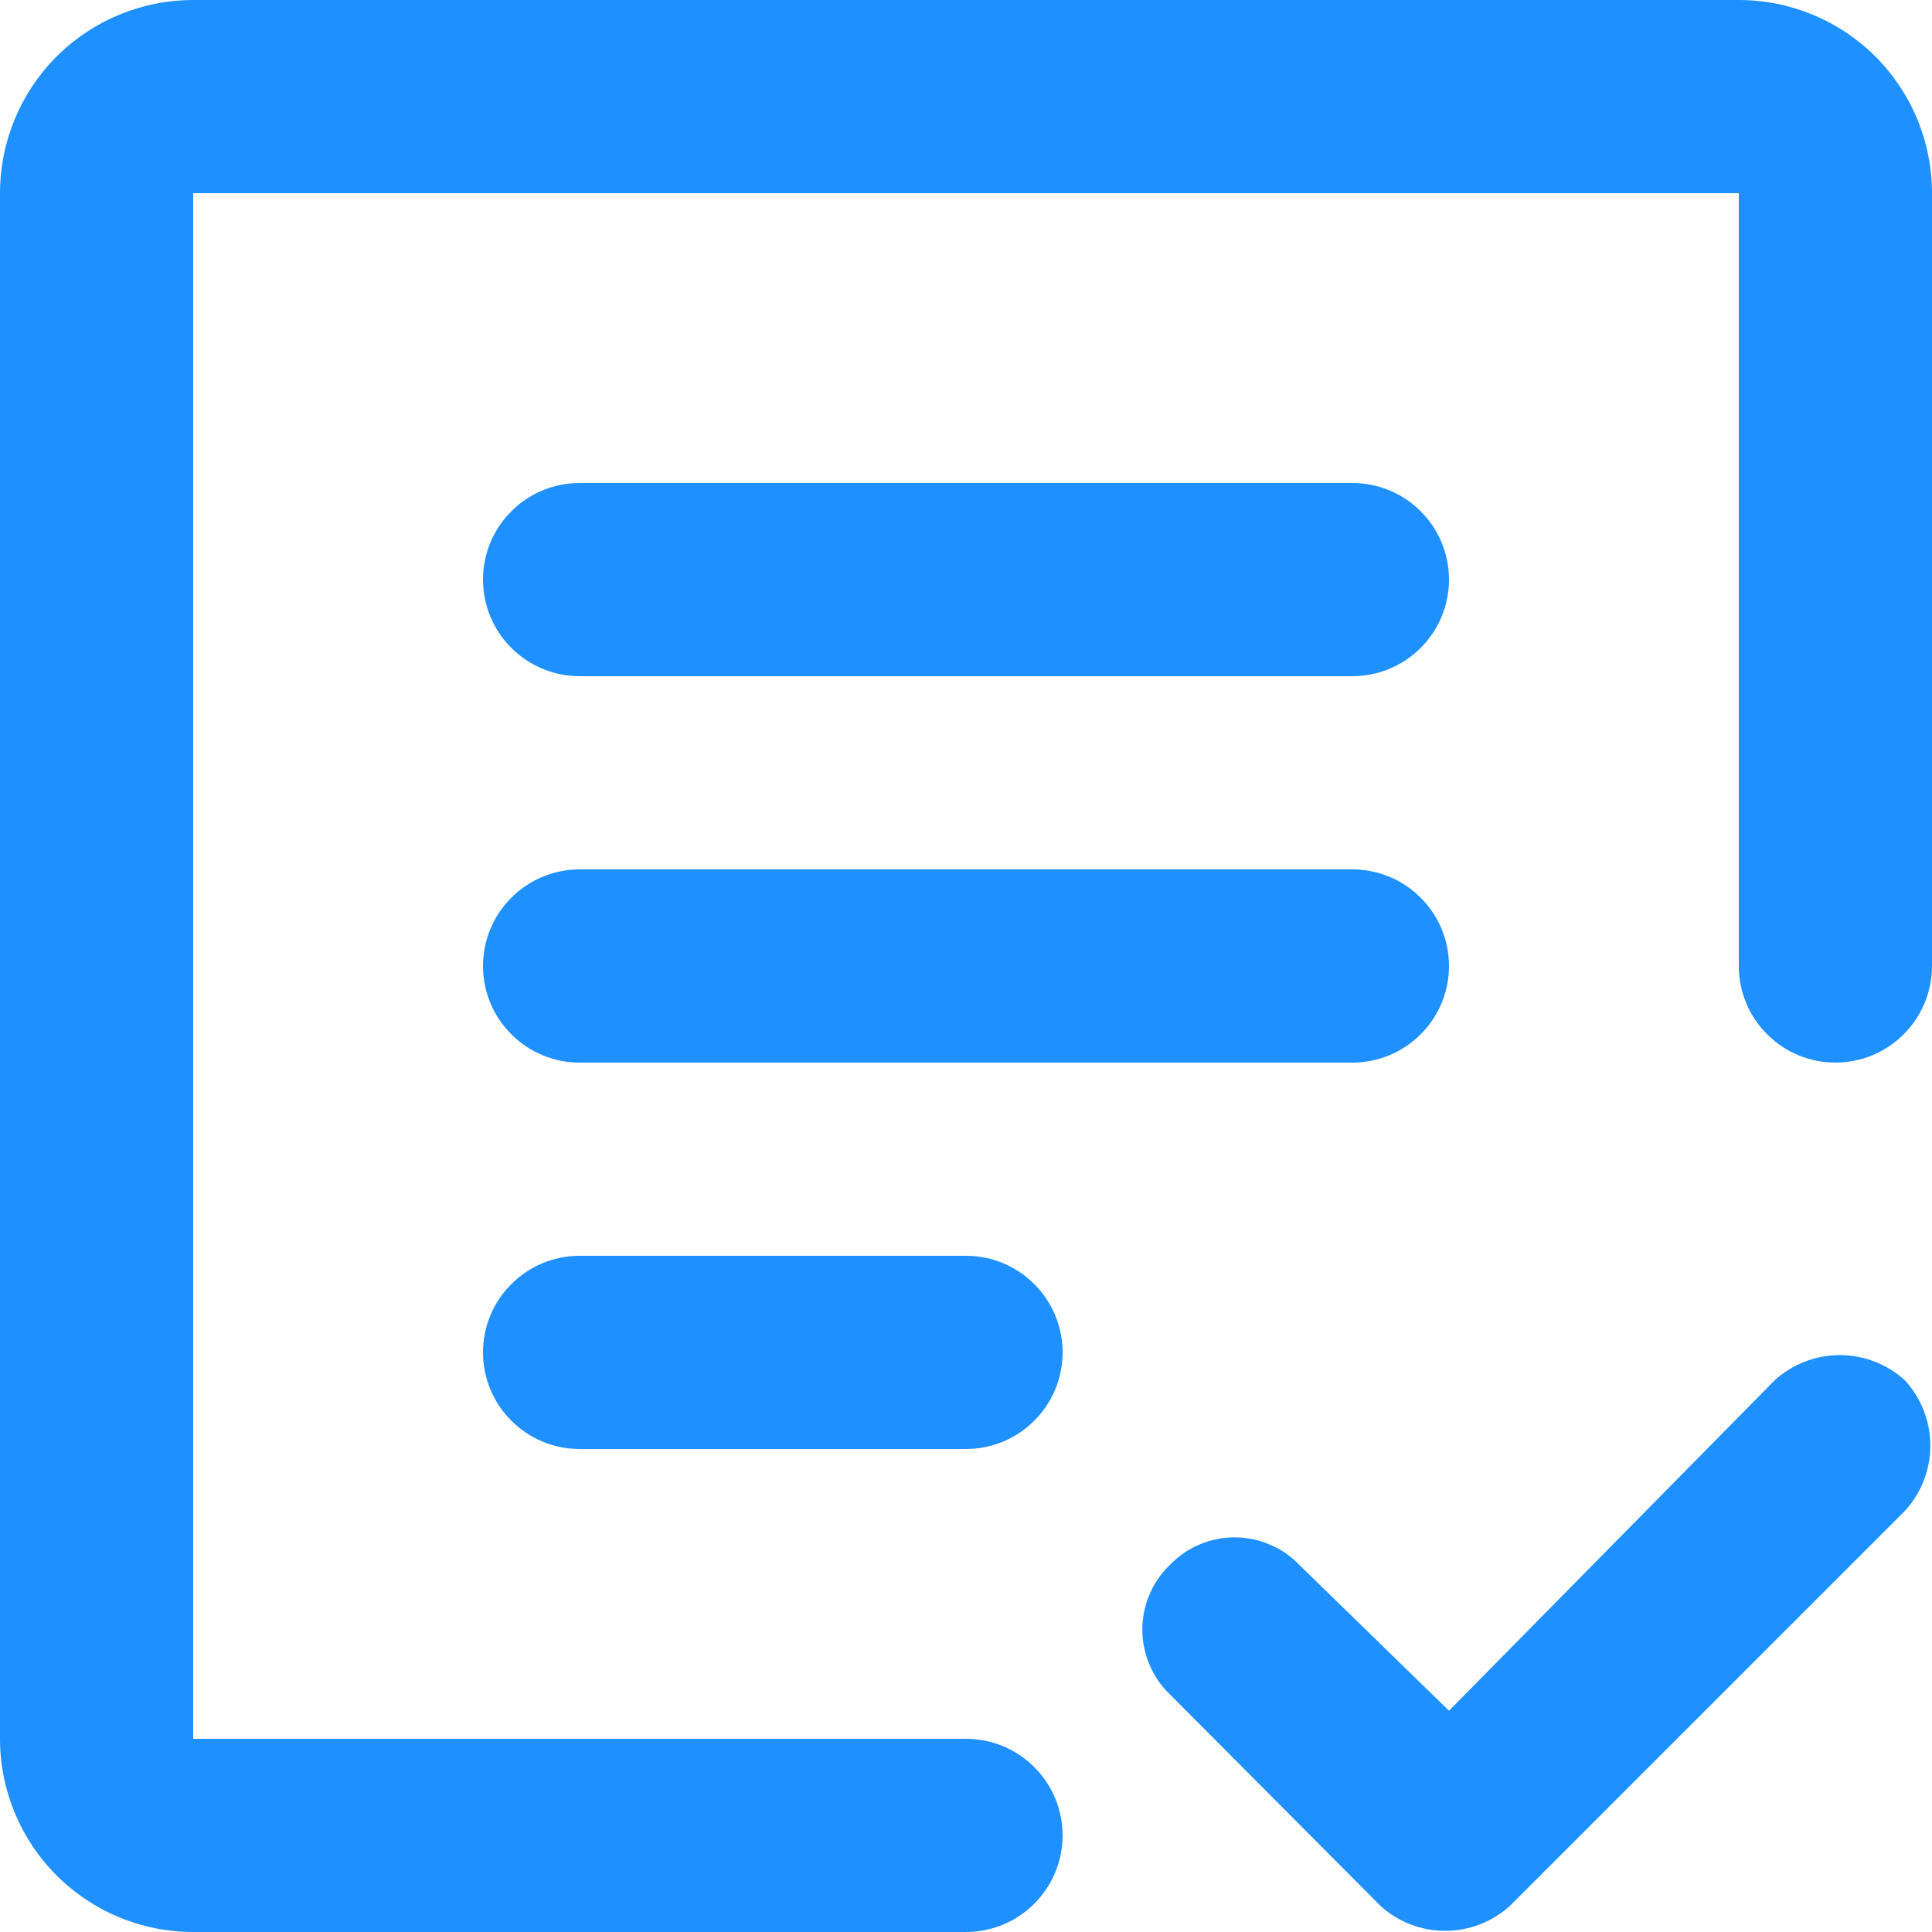 <svg width="15" height="15" viewBox="0 0 15 15" fill="none" xmlns="http://www.w3.org/2000/svg">
<path d="M3.75 4.5C3.75 4.699 3.829 4.89 3.97 5.03C4.11 5.171 4.301 5.25 4.5 5.25H10.5C10.699 5.25 10.89 5.171 11.03 5.03C11.171 4.89 11.25 4.699 11.25 4.5C11.25 4.301 11.171 4.11 11.03 3.97C10.89 3.829 10.699 3.75 10.5 3.75H4.5C4.301 3.75 4.11 3.829 3.97 3.97C3.829 4.11 3.75 4.301 3.75 4.5ZM3.75 7.5C3.75 7.699 3.829 7.89 3.97 8.03C4.11 8.171 4.301 8.25 4.5 8.25H10.5C10.699 8.25 10.89 8.171 11.03 8.03C11.171 7.89 11.25 7.699 11.25 7.5C11.25 7.301 11.171 7.11 11.03 6.97C10.89 6.829 10.699 6.75 10.5 6.75H4.5C4.301 6.75 4.11 6.829 3.97 6.97C3.829 7.11 3.75 7.301 3.75 7.5ZM13.5 0H1.5C1.102 0 0.721 0.158 0.439 0.439C0.158 0.721 0 1.102 0 1.5L0 13.5C0 13.898 0.158 14.279 0.439 14.561C0.721 14.842 1.102 15 1.5 15H7.5C7.699 15 7.89 14.921 8.03 14.78C8.171 14.64 8.25 14.449 8.25 14.25C8.25 14.051 8.171 13.86 8.03 13.72C7.89 13.579 7.699 13.5 7.5 13.5H1.5V1.5H13.5V7.5C13.5 7.699 13.579 7.89 13.72 8.03C13.86 8.171 14.051 8.25 14.25 8.25C14.449 8.25 14.64 8.171 14.78 8.03C14.921 7.89 15 7.699 15 7.5V1.5C15 1.102 14.842 0.721 14.561 0.439C14.279 0.158 13.898 0 13.5 0V0ZM3.75 10.5C3.75 10.699 3.829 10.89 3.97 11.03C4.11 11.171 4.301 11.25 4.5 11.25H7.5C7.699 11.25 7.89 11.171 8.03 11.03C8.171 10.89 8.25 10.699 8.25 10.5C8.25 10.301 8.171 10.11 8.03 9.97C7.89 9.829 7.699 9.75 7.5 9.75H4.5C4.301 9.75 4.11 9.829 3.97 9.97C3.829 10.11 3.75 10.301 3.75 10.5Z" fill="#1E90FF"/>
<path d="M13.778 10.717L11.25 13.282L10.088 12.15C10.023 12.082 9.945 12.028 9.858 11.992C9.772 11.955 9.679 11.936 9.585 11.936C9.491 11.936 9.398 11.955 9.312 11.992C9.226 12.028 9.148 12.082 9.083 12.15C9.015 12.215 8.961 12.293 8.925 12.379C8.888 12.466 8.869 12.559 8.869 12.652C8.869 12.746 8.888 12.839 8.925 12.925C8.961 13.012 9.015 13.09 9.083 13.155L10.718 14.797C10.855 14.922 11.034 14.991 11.22 14.991C11.406 14.991 11.585 14.922 11.723 14.797L14.79 11.73C14.917 11.592 14.987 11.411 14.987 11.224C14.987 11.036 14.917 10.856 14.79 10.717C14.652 10.591 14.471 10.521 14.284 10.521C14.097 10.521 13.916 10.591 13.778 10.717Z" fill="#1E90FF"/>
</svg>
